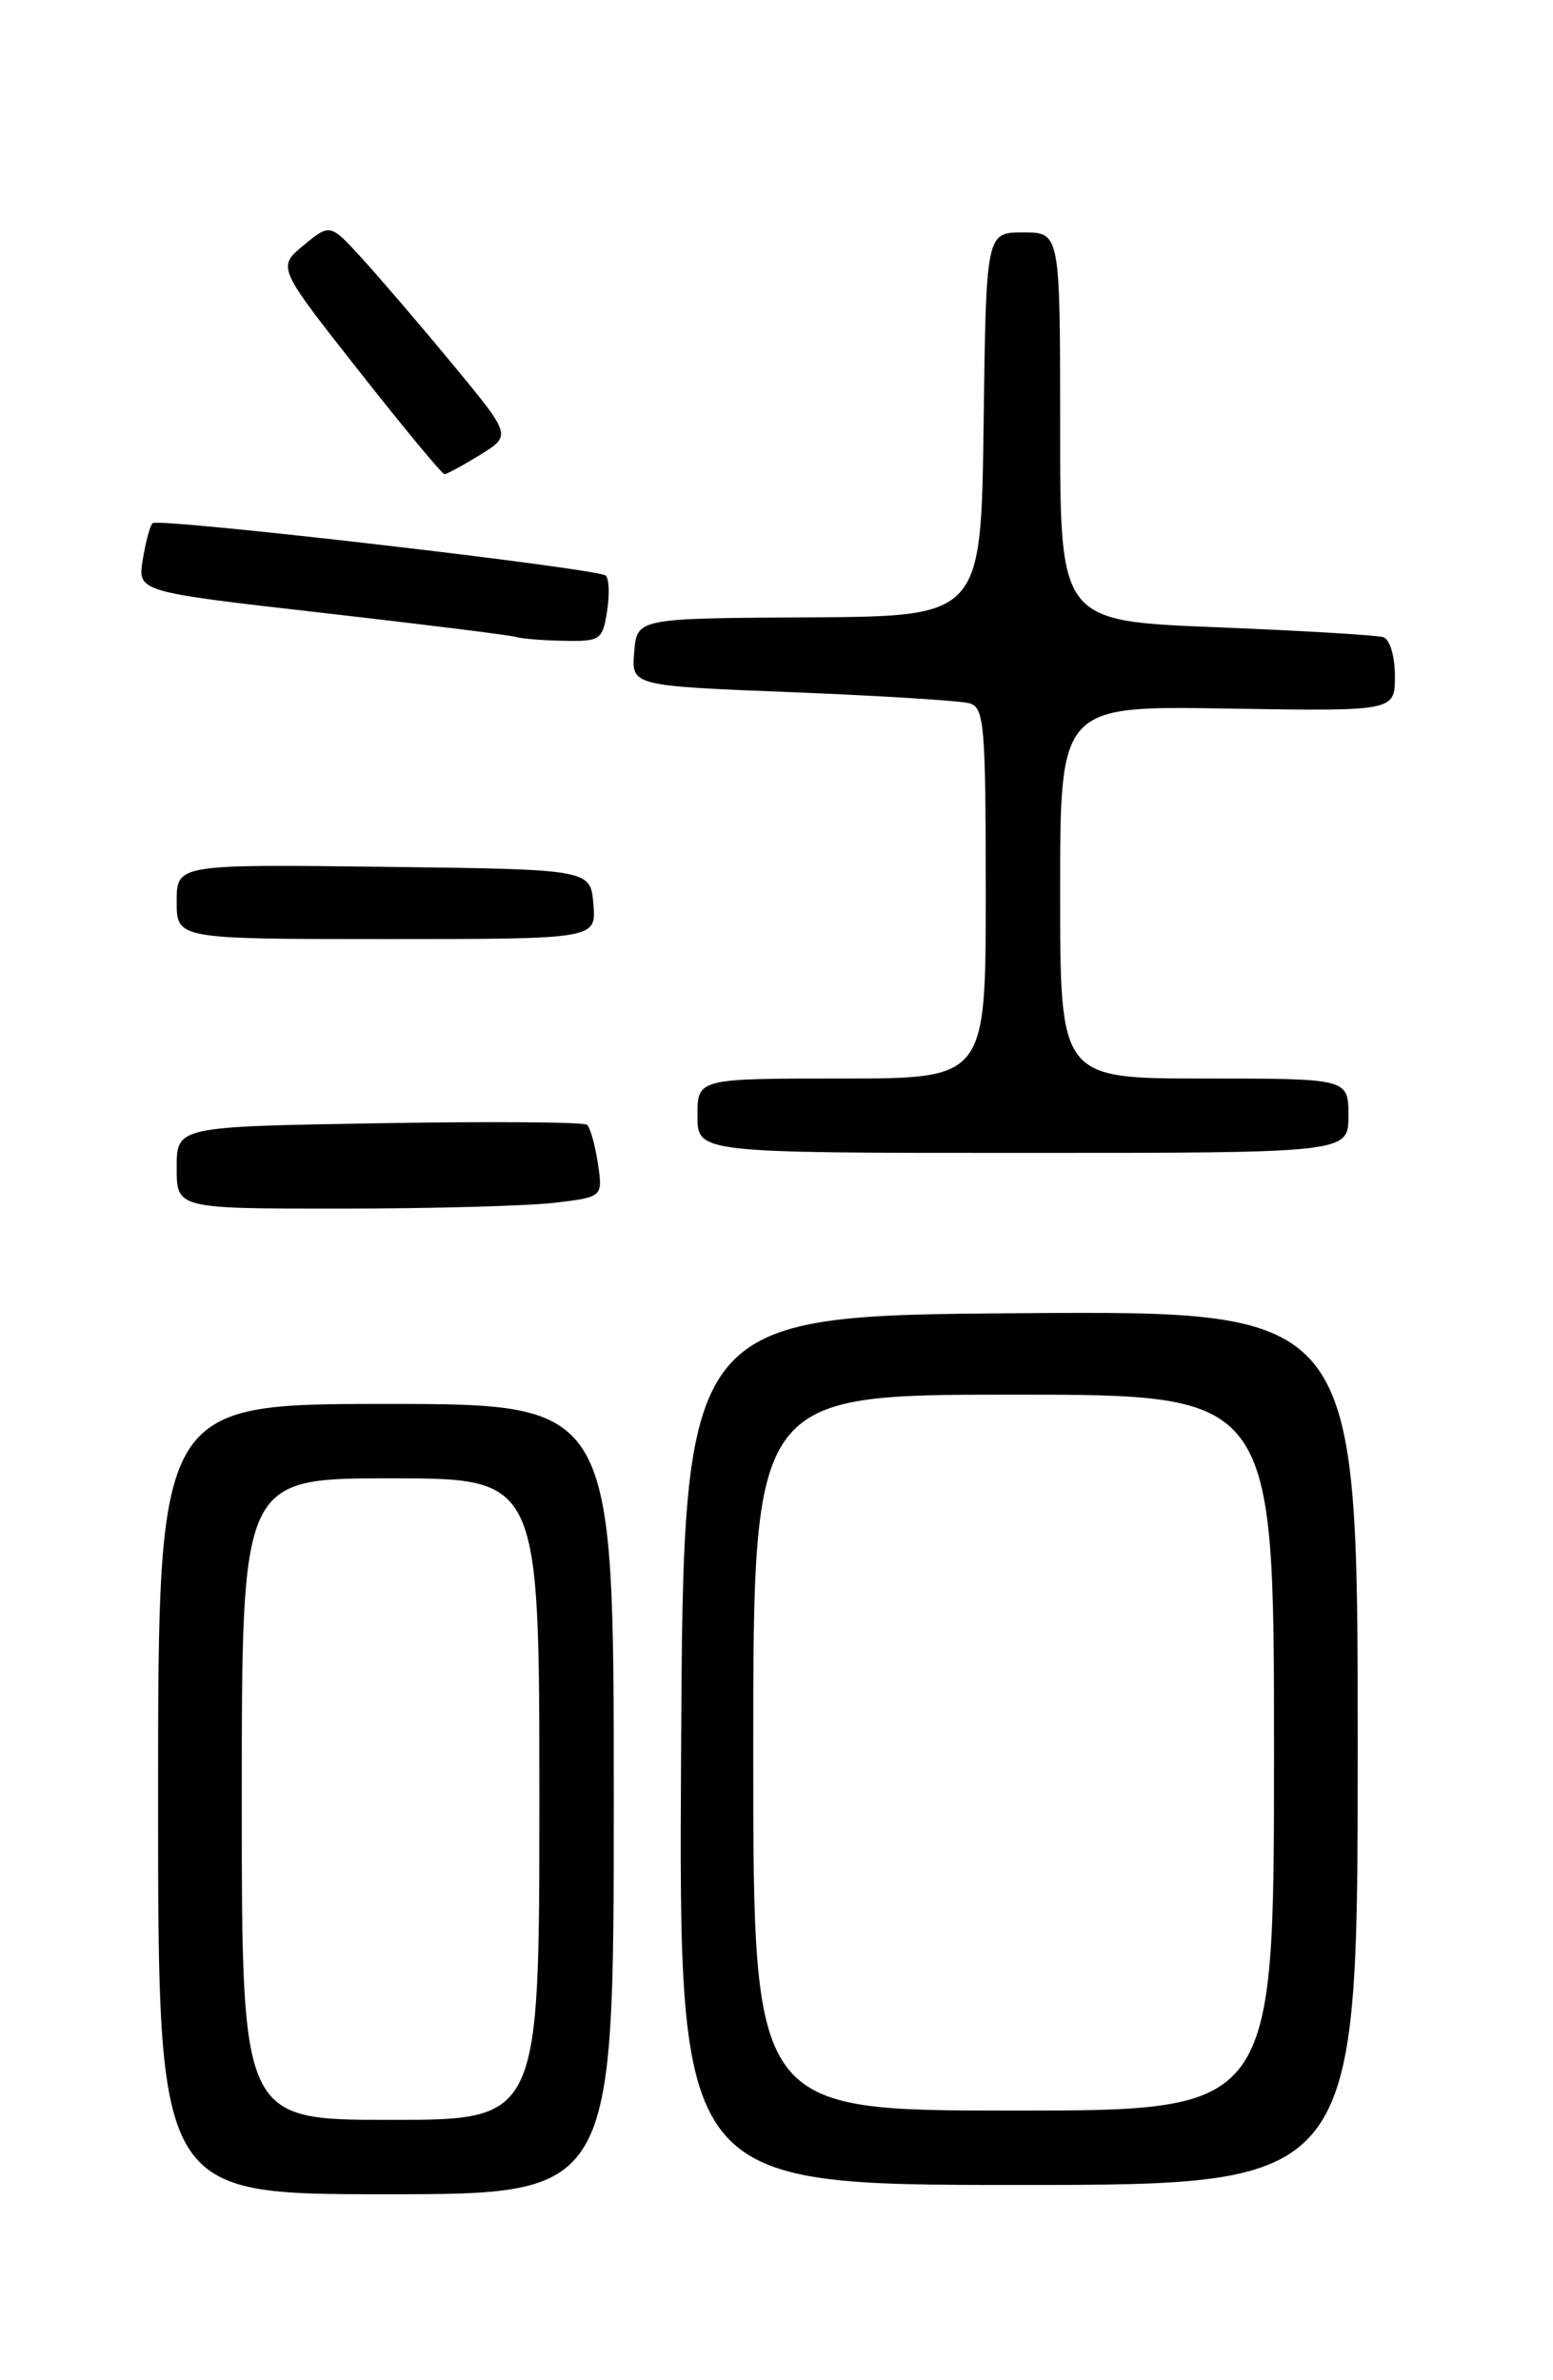 <?xml version="1.0" encoding="UTF-8" standalone="no"?>
<!DOCTYPE svg PUBLIC "-//W3C//DTD SVG 1.1//EN" "http://www.w3.org/Graphics/SVG/1.1/DTD/svg11.dtd" >
<svg xmlns="http://www.w3.org/2000/svg" xmlns:xlink="http://www.w3.org/1999/xlink" version="1.1" viewBox="0 0 167 256">
 <g >
 <path fill="currentColor"
d=" M 66.00 193.50 C 66.00 151.00 66.00 151.00 41.50 151.00 C 17.00 151.00 17.00 151.00 17.00 193.50 C 17.00 236.00 17.00 236.00 41.50 236.00 C 66.00 236.00 66.00 236.00 66.00 193.50 Z  M 146.00 187.99 C 146.00 140.98 146.00 140.98 109.75 141.24 C 73.50 141.50 73.50 141.50 73.24 188.25 C 72.98 235.00 72.98 235.00 109.49 235.00 C 146.00 235.00 146.00 235.00 146.00 187.99 Z  M 59.67 129.36 C 64.83 128.74 64.83 128.74 64.29 125.12 C 63.99 123.13 63.46 121.26 63.12 120.97 C 62.78 120.68 52.71 120.60 40.75 120.81 C 19.00 121.17 19.00 121.17 19.00 125.59 C 19.00 130.00 19.00 130.00 36.75 129.99 C 46.51 129.99 56.82 129.70 59.67 129.36 Z  M 145.00 120.00 C 145.00 116.00 145.00 116.00 129.50 116.00 C 114.00 116.00 114.00 116.00 114.00 95.96 C 114.00 75.91 114.00 75.91 132.00 76.21 C 150.00 76.50 150.00 76.50 150.00 72.72 C 150.00 70.58 149.46 68.76 148.75 68.53 C 148.06 68.31 139.96 67.83 130.75 67.46 C 114.00 66.79 114.00 66.79 114.00 45.89 C 114.00 25.00 114.00 25.00 110.02 25.00 C 106.04 25.00 106.04 25.00 105.77 45.65 C 105.50 66.29 105.50 66.29 87.00 66.40 C 68.50 66.50 68.50 66.50 68.20 70.13 C 67.89 73.77 67.89 73.77 85.20 74.45 C 94.71 74.83 103.29 75.37 104.25 75.64 C 105.84 76.09 106.00 77.94 106.00 96.07 C 106.00 116.00 106.00 116.00 90.50 116.00 C 75.00 116.00 75.00 116.00 75.00 120.00 C 75.00 124.00 75.00 124.00 110.00 124.00 C 145.00 124.00 145.00 124.00 145.00 120.00 Z  M 63.81 97.25 C 63.50 93.50 63.50 93.50 41.25 93.23 C 19.00 92.96 19.00 92.96 19.00 96.98 C 19.00 101.00 19.00 101.00 41.56 101.00 C 64.12 101.00 64.12 101.00 63.81 97.25 Z  M 65.28 65.75 C 65.56 63.96 65.50 62.24 65.14 61.91 C 64.28 61.13 17.01 55.66 16.40 56.27 C 16.13 56.54 15.66 58.30 15.35 60.20 C 14.79 63.65 14.79 63.65 34.65 65.91 C 45.57 67.16 54.95 68.32 55.50 68.51 C 56.05 68.69 58.36 68.88 60.64 68.92 C 64.55 69.00 64.80 68.83 65.28 65.75 Z  M 51.63 48.92 C 55.00 46.84 55.00 46.84 48.75 39.27 C 45.31 35.11 40.92 29.98 39.00 27.87 C 35.50 24.03 35.50 24.03 32.65 26.38 C 29.81 28.73 29.81 28.73 38.57 39.86 C 43.39 45.99 47.54 51.00 47.80 51.00 C 48.05 51.00 49.78 50.06 51.63 48.92 Z  M 26.00 193.50 C 26.00 159.00 26.00 159.00 42.00 159.00 C 58.00 159.00 58.00 159.00 58.00 193.50 C 58.00 228.00 58.00 228.00 42.00 228.00 C 26.00 228.00 26.00 228.00 26.00 193.50 Z  M 81.00 188.50 C 81.00 150.00 81.00 150.00 109.00 150.00 C 137.00 150.00 137.00 150.00 137.00 188.50 C 137.00 227.00 137.00 227.00 109.00 227.00 C 81.00 227.00 81.00 227.00 81.00 188.50 Z "/>
</g>
</svg>